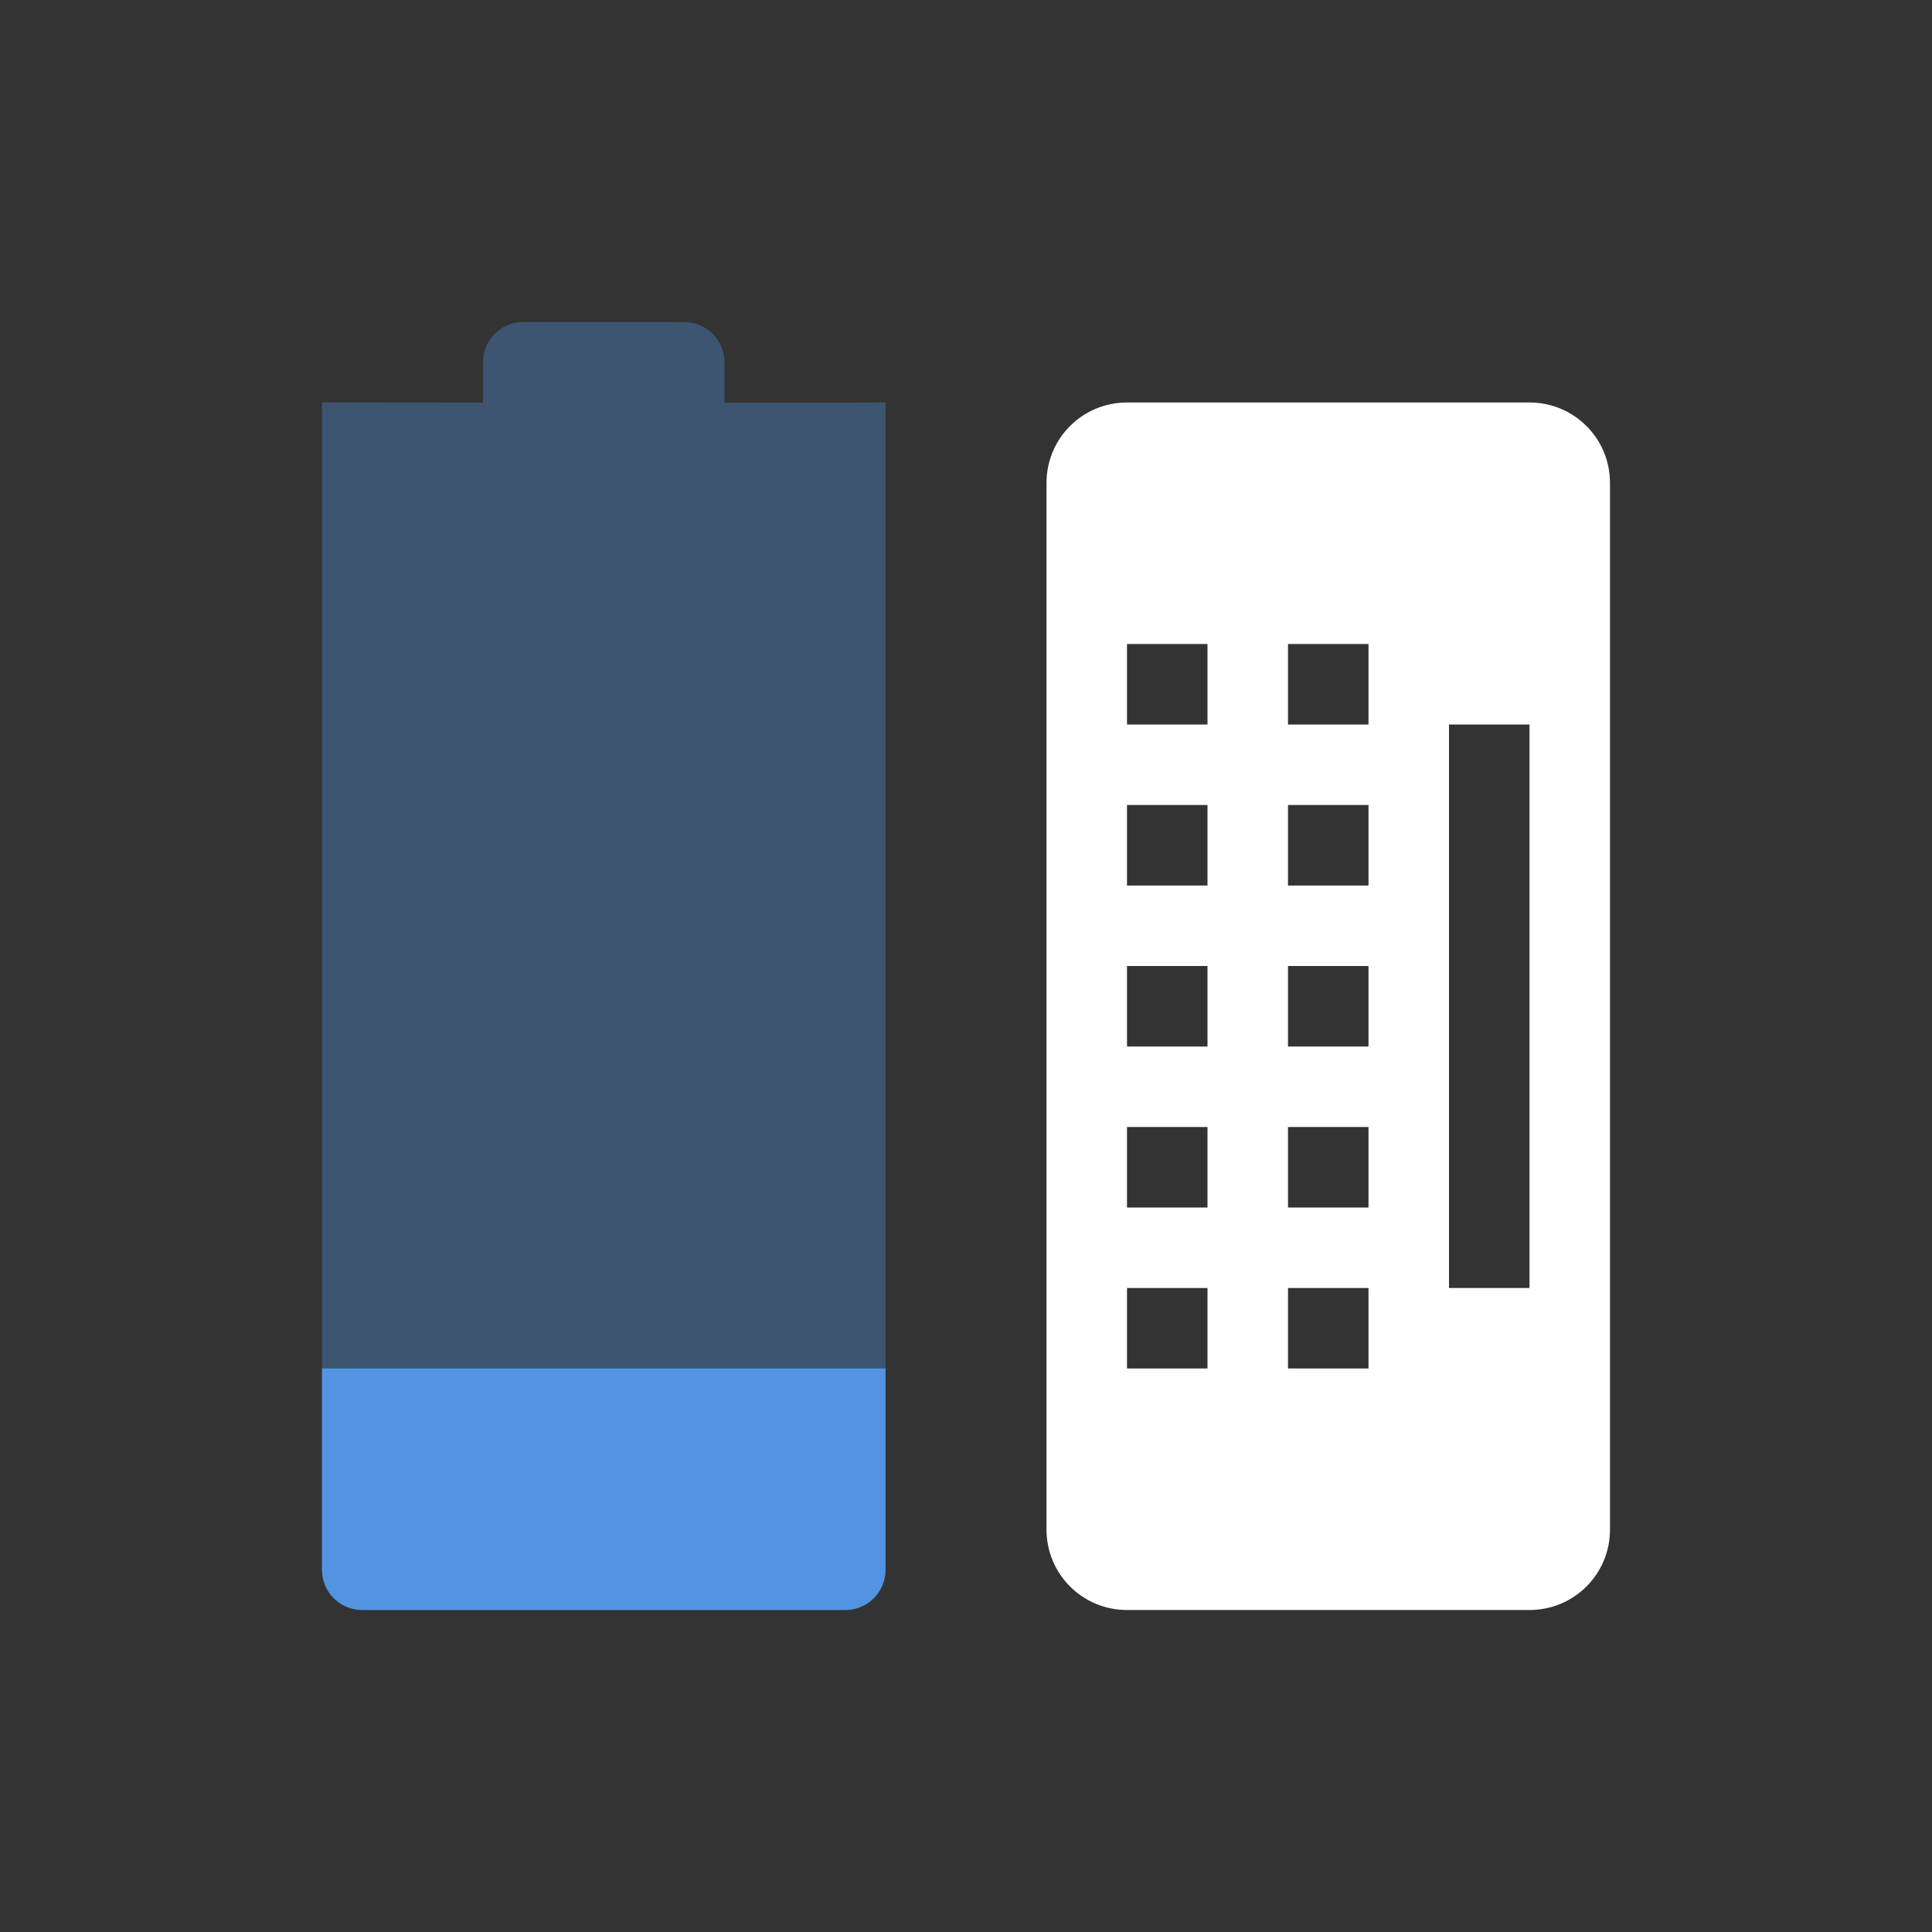 <?xml version="1.0"?>
<svg xmlns="http://www.w3.org/2000/svg" height="24" width="24" version="1.1" viewBox="0 0 24 24" id="svg2">
 <rect x="0" y="0" width="24" height="24" fill="#333333" stroke="none"/>
 <defs id="defs12">
  <style type="text/css" id="current-color-scheme">
   .ColorScheme-Text { color:#5c616c; } .ColorScheme-Highlight { color:#5294e2; } .ColorScheme-ButtonBackground { color:#ffffff; }
  </style>
 </defs>
 <path opacity=".35" style="fill:currentColor" d="m6.5 4c-0.277 0-0.5 0.223-0.5 0.5v0.5l-2-0.002v-0l-0 14.502c0 0.277 0.223 0.5 0.5 0.5h6c0.277 0 0.5-0.223 0.5-0.5l0-14.501-0.5 0.002h-1.5v-0.5c0-0.277-0.223-0.5-0.5-0.5z" id="path4" class="ColorScheme-Highlight"/>
 <path style="fill:currentColor" d="m4 17v2.5c0 0.277 0.223 0.5 0.5 0.5h6c0.277 0 0.5-0.223 0.5-0.5v-2.5z" id="path6" class="ColorScheme-Highlight"/>
 <path style="fill:currentColor" d="m14 5c-0.554 0-1 0.446-1 1v13c0 0.554 0.446 1 1 1h5c0.554 0 1-0.446 1-1v-13c0-0.554-0.446-1-1-1h-5zm0 3h1v1h-1v-1zm2 0h1v1h-1v-1zm2 1h1v7h-1v-7zm-4 1h1v1h-1v-1zm2 0h1v1h-1v-1zm-2 2h1v1h-1v-1zm2 0h1v1h-1v-1zm-2 2h1v1h-1v-1zm2 0h1v1h-1v-1zm-2 2h1v1h-1v-1zm2 0h1v1h-1v-1z" id="path8" class="ColorScheme-ButtonBackground"/>
</svg>
